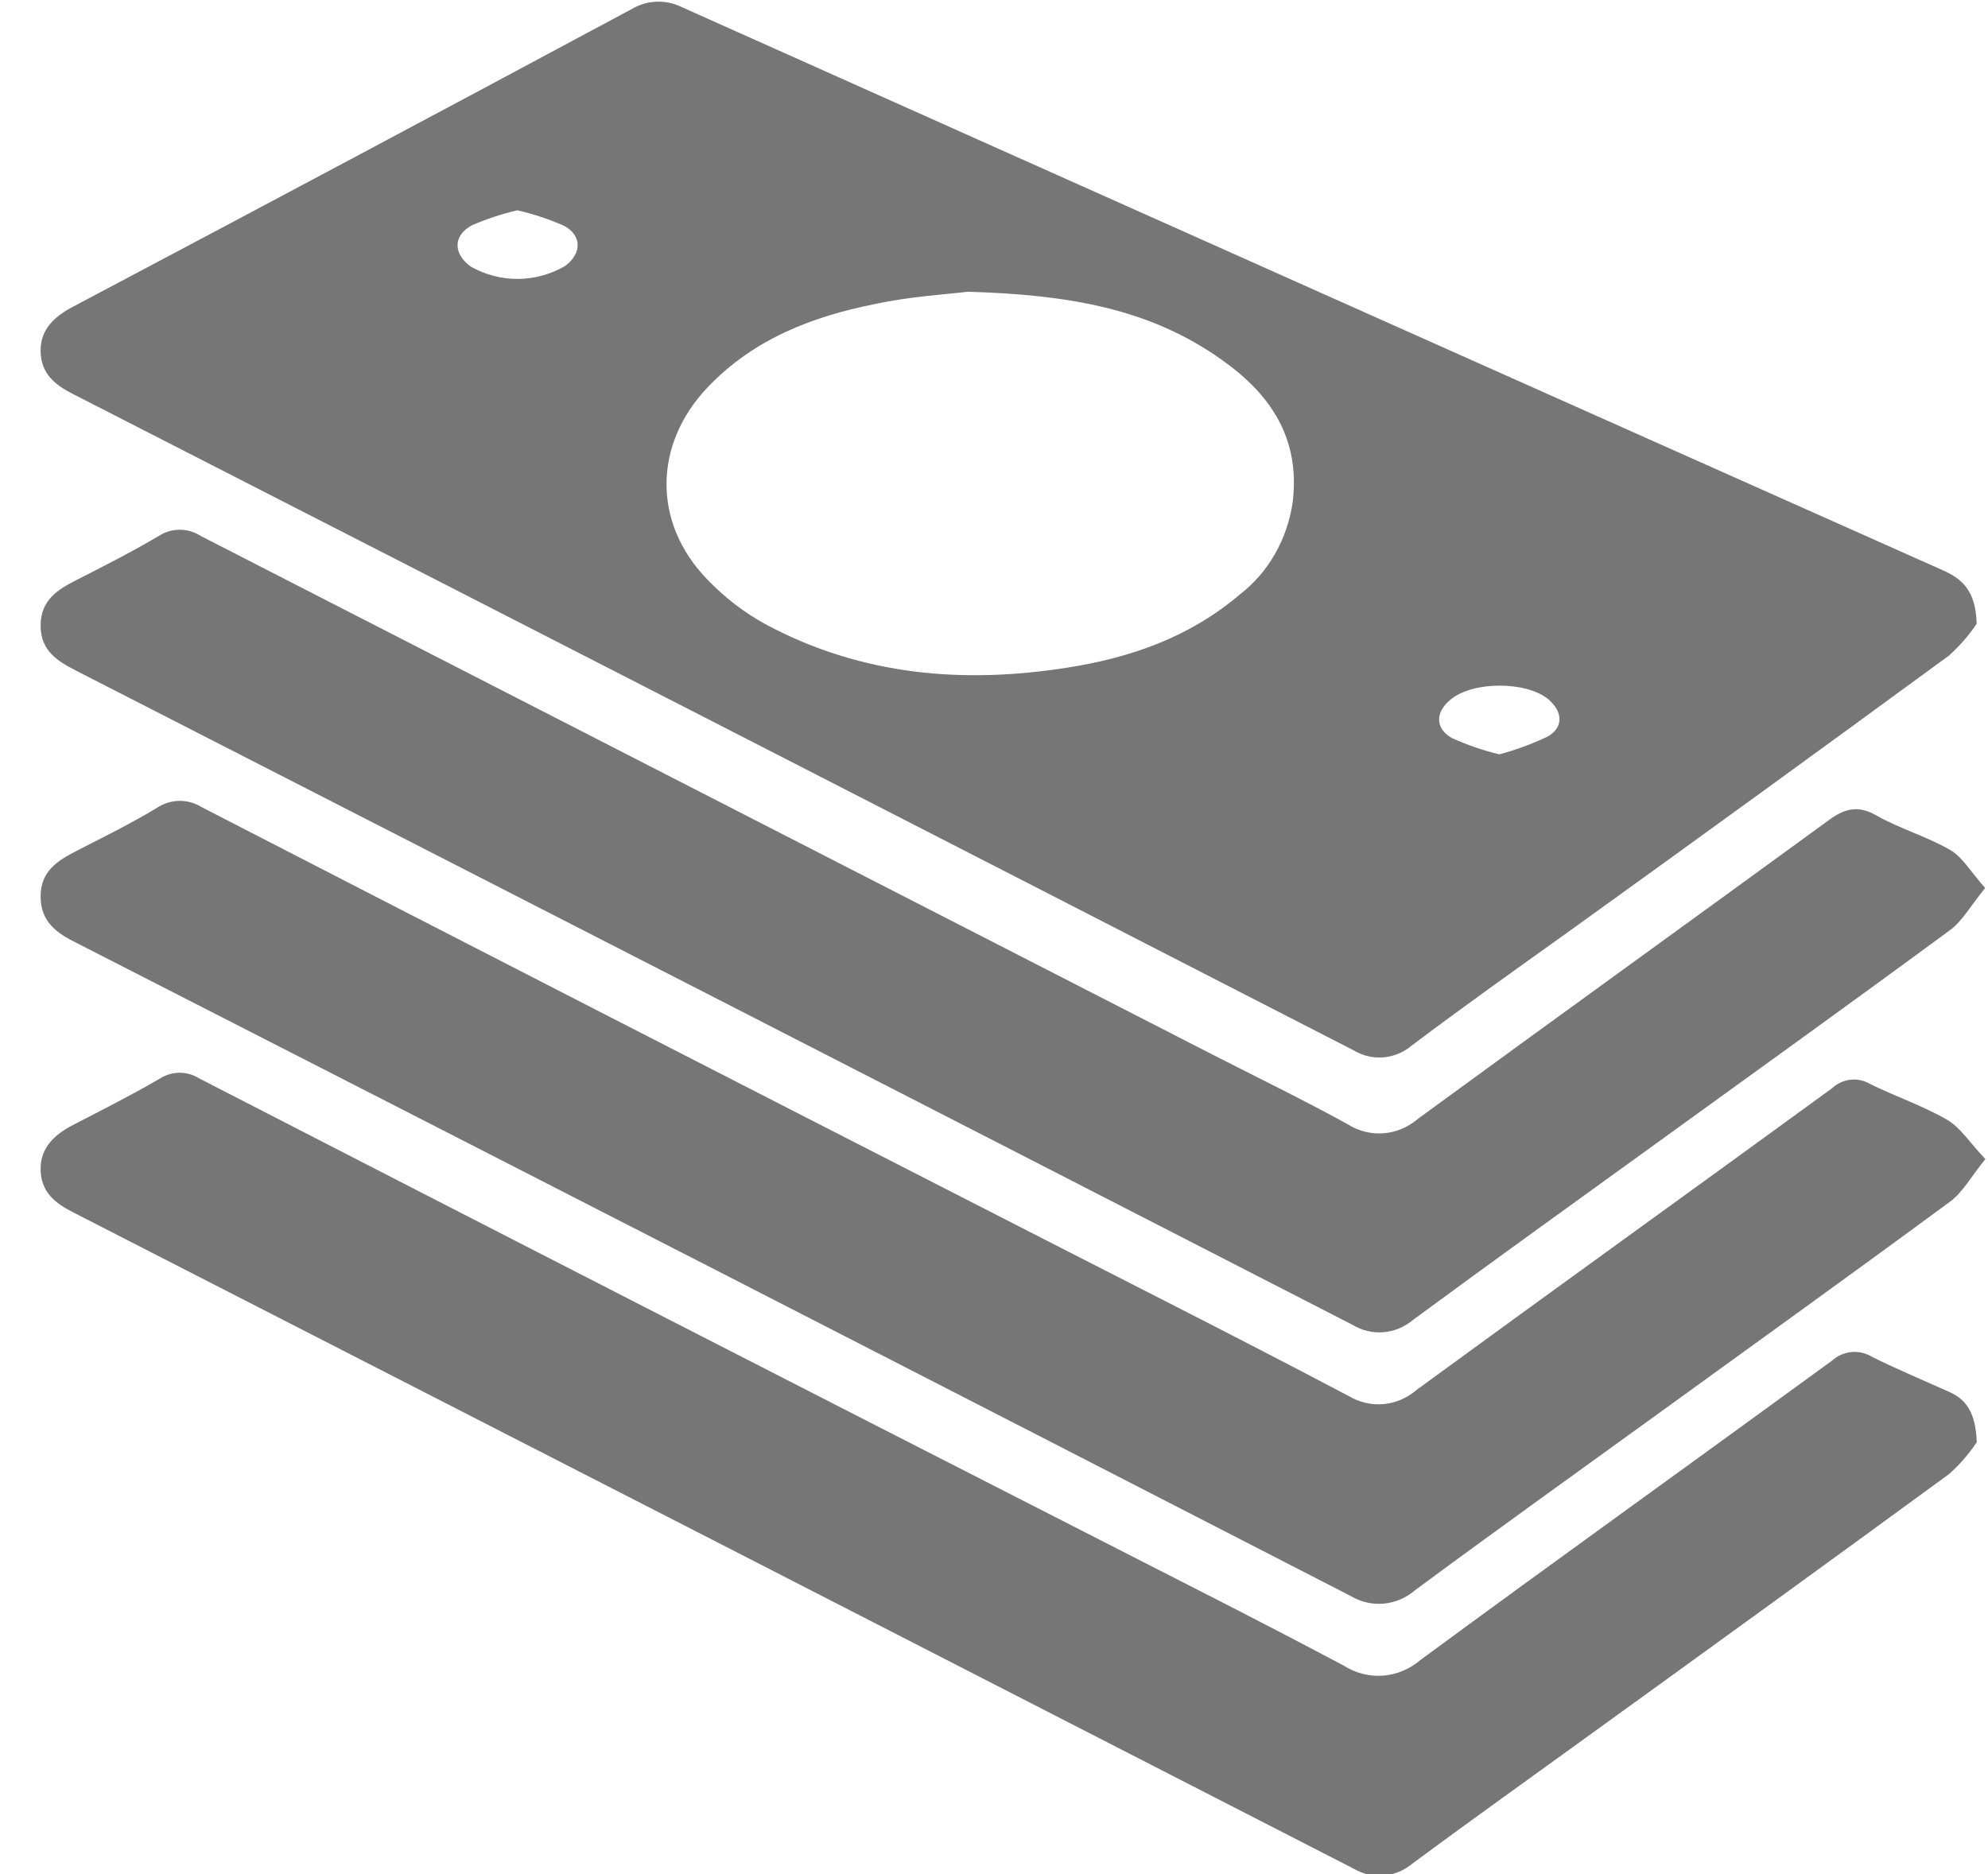 <?xml version="1.0" encoding="UTF-8"?>
<svg width="35px" height="33px" viewBox="0 0 35 33" version="1.1" xmlns="http://www.w3.org/2000/svg" xmlns:xlink="http://www.w3.org/1999/xlink">
    <!-- Generator: Sketch 48.2 (47327) - http://www.bohemiancoding.com/sketch -->
    <title>Group 6</title>
    <desc>Created with Sketch.</desc>
    <defs></defs>
    <g id="Admin--Dashboard" stroke="none" stroke-width="1" fill="none" fill-rule="evenodd" transform="translate(-266, -376)">
        <g id="Group-6" transform="translate(266, 376)" fill="#767676" fill-rule="nonzero">
            <path d="M34.8,10.985 C34.659,11.193 34.495,11.381 34.311,11.545 C32.08,13.179 29.842,14.804 27.595,16.42 C26.684,17.071 25.768,17.722 24.863,18.404 C24.568,18.656 24.161,18.692 23.832,18.495 C16.319,14.636 8.803,10.783 1.283,6.937 C0.981,6.783 0.723,6.589 0.715,6.19 C0.707,5.791 0.971,5.567 1.287,5.4 C4.569,3.663 7.85,1.915 11.128,0.156 C11.398,-0.001 11.719,-0.013 11.998,0.123 C19.399,3.436 26.804,6.743 34.213,10.045 C34.537,10.193 34.786,10.392 34.8,10.985 Z M17.04,5.137 C16.657,5.183 16.023,5.22 15.403,5.354 C14.314,5.571 13.279,5.96 12.461,6.817 C11.502,7.822 11.488,9.205 12.445,10.195 C12.757,10.523 13.115,10.797 13.505,11.007 C15.186,11.899 16.97,12.044 18.797,11.755 C19.894,11.582 20.932,11.228 21.821,10.473 C22.325,10.089 22.664,9.5 22.759,8.84 C22.898,7.694 22.343,6.928 21.525,6.346 C20.24,5.424 18.787,5.189 17.04,5.137 Z M26.396,13.283 C26.688,13.205 26.973,13.1 27.249,12.969 C27.529,12.808 27.515,12.535 27.265,12.318 C26.884,11.994 25.934,11.988 25.539,12.318 C25.269,12.535 25.261,12.828 25.563,12.997 C25.833,13.118 26.111,13.214 26.396,13.283 Z M9.108,3.703 C8.835,3.766 8.567,3.855 8.308,3.967 C7.97,4.15 7.978,4.473 8.292,4.697 C8.814,4.988 9.435,4.983 9.953,4.681 C10.243,4.464 10.249,4.147 9.931,3.976 C9.665,3.859 9.389,3.767 9.108,3.703 Z" id="Shape"></path>
            <path d="M34.802,25.395 C34.662,25.604 34.499,25.792 34.315,25.955 C32.114,27.566 29.912,29.159 27.697,30.759 C26.752,31.443 25.804,32.12 24.867,32.814 C24.568,33.064 24.162,33.099 23.83,32.903 C16.315,29.046 8.799,25.193 1.283,21.345 C0.977,21.189 0.723,20.996 0.715,20.598 C0.707,20.201 0.973,19.971 1.287,19.808 C1.801,19.543 2.316,19.283 2.814,18.992 C3.03,18.855 3.297,18.855 3.513,18.992 C8.64,21.63 13.769,24.259 18.901,26.878 C20.488,27.692 22.081,28.491 23.656,29.328 C24.083,29.601 24.62,29.561 25.009,29.229 C27.411,27.46 29.838,25.723 32.248,23.963 C32.45,23.78 32.736,23.753 32.964,23.895 C33.405,24.113 33.865,24.306 34.315,24.508 C34.611,24.638 34.784,24.868 34.802,25.395 Z" id="Shape"></path>
            <path d="M34.95,15.636 C34.696,15.947 34.549,16.22 34.327,16.381 C32.612,17.644 30.883,18.886 29.158,20.134 C27.731,21.167 26.298,22.194 24.879,23.24 C24.571,23.499 24.15,23.533 23.81,23.327 C16.321,19.48 8.829,15.641 1.335,11.807 C1.009,11.64 0.713,11.456 0.715,11.011 C0.717,10.566 1.017,10.381 1.341,10.216 C1.831,9.967 2.322,9.717 2.796,9.437 C3.023,9.291 3.306,9.291 3.533,9.437 C9.459,12.476 15.387,15.515 21.317,18.554 C22.117,18.964 22.918,19.352 23.718,19.791 C24.112,20.044 24.609,20.007 24.967,19.698 C27.369,17.942 29.77,16.212 32.172,14.46 C32.46,14.243 32.696,14.167 33.03,14.356 C33.451,14.595 33.921,14.727 34.337,14.968 C34.549,15.092 34.698,15.352 34.95,15.636 Z" id="Shape"></path>
            <path d="M34.954,20.409 C34.7,20.722 34.553,20.998 34.333,21.158 C32.64,22.406 30.931,23.633 29.23,24.866 C27.791,25.908 26.346,26.941 24.917,27.998 C24.591,28.279 24.142,28.32 23.778,28.102 C16.307,24.259 8.826,20.424 1.337,16.598 C1.013,16.437 0.715,16.24 0.715,15.786 C0.715,15.333 1.019,15.155 1.339,14.987 C1.815,14.742 2.298,14.506 2.758,14.228 C3.003,14.064 3.31,14.06 3.559,14.217 C8.147,16.58 12.739,18.936 17.336,21.286 C19.471,22.383 21.611,23.457 23.74,24.579 C24.123,24.811 24.598,24.769 24.941,24.473 C27.373,22.695 29.818,20.939 32.252,19.164 C32.443,18.987 32.715,18.959 32.934,19.092 C33.377,19.309 33.851,19.47 34.279,19.717 C34.519,19.856 34.683,20.127 34.954,20.409 Z" id="Shape"></path>
        </g>
    </g>
</svg>